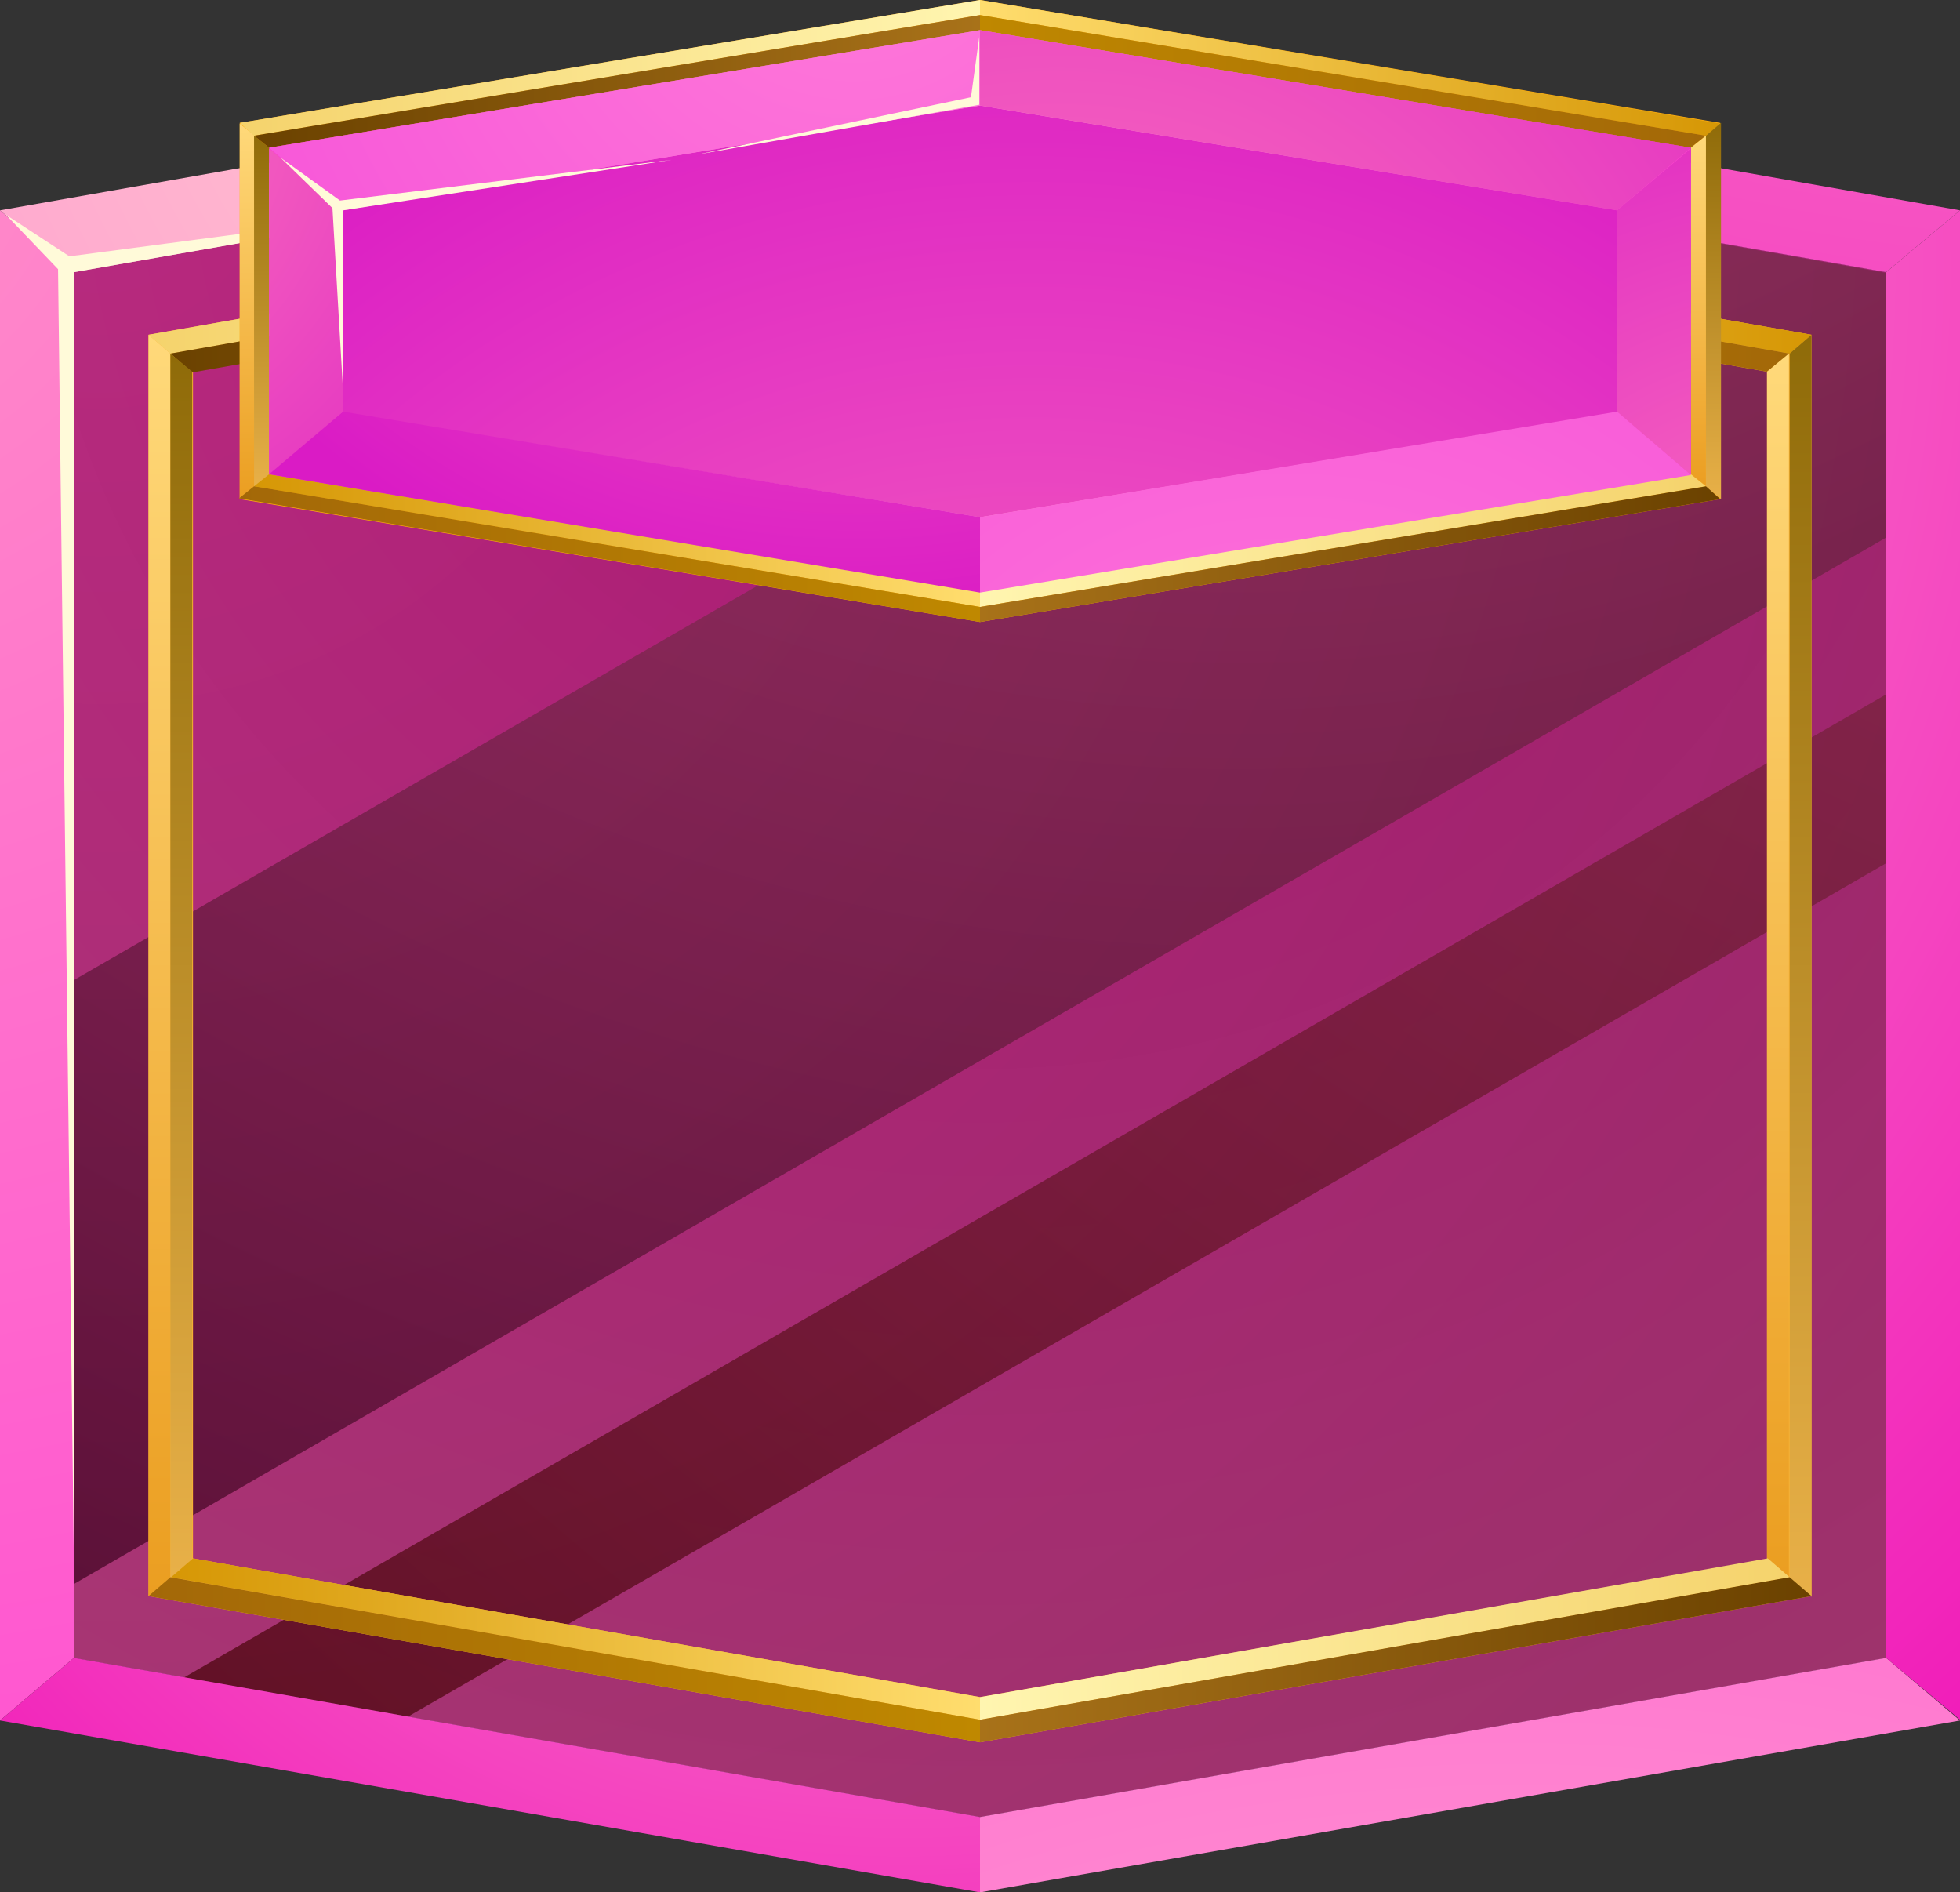 <?xml version="1.0" encoding="utf-8"?>
<!-- Generator: Adobe Illustrator 23.0.5, SVG Export Plug-In . SVG Version: 6.00 Build 0)  -->
<svg version="1.1" id="Capa_1" xmlns="http://www.w3.org/2000/svg" xmlns:xlink="http://www.w3.org/1999/xlink" x="0px" y="0px"
	 viewBox="0 0 260 251" style="enable-background:new 0 0 260 251;" xml:space="preserve">
<rect x="0" y="0" width="260" height="251" fill="#333333" stroke="none"/>
<style type="text/css">
	.st0{fill-rule:evenodd;clip-rule:evenodd;fill:url(#SVGID_1_);}
	.st1{fill-rule:evenodd;clip-rule:evenodd;fill:url(#SVGID_2_);}
	.st2{opacity:0.75;fill-rule:evenodd;clip-rule:evenodd;fill:url(#SVGID_3_);enable-background:new    ;}
	.st3{opacity:0.5;}
	.st4{fill-rule:evenodd;clip-rule:evenodd;fill:url(#SVGID_4_);}
	.st5{fill-rule:evenodd;clip-rule:evenodd;fill:url(#SVGID_5_);}
	.st6{fill-rule:evenodd;clip-rule:evenodd;fill:url(#SVGID_6_);}
	.st7{fill-rule:evenodd;clip-rule:evenodd;fill:url(#SVGID_7_);} 
	.st8{fill-rule:evenodd;clip-rule:evenodd;fill:url(#SVGID_8_);}
	.st9{fill-rule:evenodd;clip-rule:evenodd;fill:url(#SVGID_9_);}
	.st10{fill-rule:evenodd;clip-rule:evenodd;fill:url(#SVGID_10_);}
	.st11{fill-rule:evenodd;clip-rule:evenodd;fill:#FFFAD9;}
	.st12{fill-rule:evenodd;clip-rule:evenodd;fill:#F9B233;}
	.st13{fill-rule:evenodd;clip-rule:evenodd;fill:url(#SVGID_11_);}
	.st14{fill-rule:evenodd;clip-rule:evenodd;fill:url(#SVGID_12_);}
	.st15{fill-rule:evenodd;clip-rule:evenodd;fill:url(#SVGID_13_);}
	.st16{fill-rule:evenodd;clip-rule:evenodd;fill:url(#SVGID_14_);}
	.st17{fill-rule:evenodd;clip-rule:evenodd;fill:url(#SVGID_15_);}
	.st18{fill-rule:evenodd;clip-rule:evenodd;fill:url(#SVGID_16_);}
	.st19{fill-rule:evenodd;clip-rule:evenodd;fill:url(#SVGID_17_);}
	.st20{fill-rule:evenodd;clip-rule:evenodd;fill:url(#SVGID_18_);}
	.st21{fill-rule:evenodd;clip-rule:evenodd;fill:url(#SVGID_19_);}
	.st22{fill-rule:evenodd;clip-rule:evenodd;fill:url(#SVGID_20_);}
	.st23{fill-rule:evenodd;clip-rule:evenodd;fill:url(#SVGID_21_);}
	.st24{fill-rule:evenodd;clip-rule:evenodd;fill:url(#SVGID_22_);}
	.st25{fill-rule:evenodd;clip-rule:evenodd;fill:#FFAD0D;}
	.st26{fill-rule:evenodd;clip-rule:evenodd;fill:url(#SVGID_23_);}
	.st27{fill-rule:evenodd;clip-rule:evenodd;fill:url(#SVGID_24_);}
	.st28{fill-rule:evenodd;clip-rule:evenodd;fill:url(#SVGID_25_);}
	.st29{fill-rule:evenodd;clip-rule:evenodd;fill:url(#SVGID_26_);}
	.st30{fill-rule:evenodd;clip-rule:evenodd;fill:url(#SVGID_27_);}
	.st31{fill-rule:evenodd;clip-rule:evenodd;fill:url(#SVGID_28_);}
	.st32{fill-rule:evenodd;clip-rule:evenodd;fill:url(#SVGID_29_);}
	.st33{fill-rule:evenodd;clip-rule:evenodd;fill:url(#SVGID_30_);}
	.st34{fill-rule:evenodd;clip-rule:evenodd;fill:url(#SVGID_31_);}
	.st35{fill-rule:evenodd;clip-rule:evenodd;fill:url(#SVGID_32_);}
	.st36{fill-rule:evenodd;clip-rule:evenodd;fill:url(#SVGID_33_);}
	.st37{fill-rule:evenodd;clip-rule:evenodd;fill:url(#SVGID_34_);}
	.st38{fill-rule:evenodd;clip-rule:evenodd;fill:url(#SVGID_35_);}
	.st39{fill-rule:evenodd;clip-rule:evenodd;fill:url(#SVGID_36_);}
	.st40{fill-rule:evenodd;clip-rule:evenodd;fill:url(#SVGID_37_);}
	.st41{fill-rule:evenodd;clip-rule:evenodd;fill:url(#SVGID_38_);}
	.st42{fill-rule:evenodd;clip-rule:evenodd;fill:url(#SVGID_39_);}
	.st43{fill-rule:evenodd;clip-rule:evenodd;fill:url(#SVGID_40_);}
	.st44{fill-rule:evenodd;clip-rule:evenodd;fill:url(#SVGID_41_);}
	.st45{fill-rule:evenodd;clip-rule:evenodd;fill:url(#SVGID_42_);}
</style>
<radialGradient id="SVGID_1_" cx="-174.31" cy="520.935" r="1" gradientTransform="matrix(253.471 0 0 -253.427 44312.422 132033.922)" gradientUnits="userSpaceOnUse">
	<stop  offset="0" style="stop-color:#F424CE"/>
	<stop  offset="1" style="stop-color:#FF6BD9"/>
</radialGradient>
<path class="st0" d="M9.8,36.1v183.8L130,241l120.2-21.1V36.1L130,15L9.8,36.1z"/>
<radialGradient id="SVGID_2_" cx="-174.622" cy="521.417" r="1" gradientTransform="matrix(462.89 0 0 -462.809 80994.984 241203.734)" gradientUnits="userSpaceOnUse">
	<stop  offset="0" style="stop-color:#FF77D1"/>
	<stop  offset="1" style="stop-color:#3D0342"/>
</radialGradient>
<path class="st1" d="M9.8,210.1L250.2,71.3V36.2l-59.6-10.5L9.8,130V210.1z"/>
<radialGradient id="SVGID_3_" cx="-174.638" cy="521.442" r="1" gradientTransform="matrix(484.027 0 0 -483.942 84867.461 252242.672)" gradientUnits="userSpaceOnUse">
	<stop  offset="0" style="stop-color:#FF77D1"/>
	<stop  offset="1" style="stop-color:#3D0000"/>
</radialGradient>
<path class="st2" d="M250.2,92.1L24.4,222.5l29.7,5.2l196.1-113.2V92.1z"/>
<g class="st3">
	
		<radialGradient id="SVGID_4_" cx="-174.381" cy="521.044" r="1" gradientTransform="matrix(282.629 0 0 -282.579 49299.039 147259.266)" gradientUnits="userSpaceOnUse">
		<stop  offset="0" style="stop-color:#770E2B"/>
		<stop  offset="1" style="stop-color:#3D0000"/>
	</radialGradient>
	<path class="st4" d="M9.8,36.1v183.8L130,241l120.2-21.1V36.1L130,15L9.8,36.1z"/>
</g>
<radialGradient id="SVGID_5_" cx="-174.277" cy="520.885" r="1" gradientTransform="matrix(242.105 0 0 -242.062 42162.449 126100.484)" gradientUnits="userSpaceOnUse">
	<stop  offset="0" style="stop-color:#FF8FC8"/>
	<stop  offset="1" style="stop-color:#FF51D1"/>
</radialGradient>
<path class="st5" d="M9.8,219.9V36.1L0,27.9v200.3L9.8,219.9z"/>
<radialGradient id="SVGID_6_" cx="-174.045" cy="520.526" r="1" gradientTransform="matrix(183.184 0 0 -183.152 32001.707 95455.492)" gradientUnits="userSpaceOnUse">
	<stop  offset="0" style="stop-color:#FFABD1"/>
	<stop  offset="1" style="stop-color:#F015B8"/>
</radialGradient>
<path class="st6" d="M130,241L9.8,219.9L0,228.2L130,251V241z"/>
<radialGradient id="SVGID_7_" cx="-174.41" cy="521.09" r="1" gradientTransform="matrix(296.622 0 0 -296.57 51934.184 154993.203)" gradientUnits="userSpaceOnUse">
	<stop  offset="0" style="stop-color:#FFCFCE"/>
	<stop  offset="1" style="stop-color:#FF65D1"/>
</radialGradient>
<path class="st7" d="M250.2,219.9L130,241v10l130-22.8L250.2,219.9z"/>
<radialGradient id="SVGID_8_" cx="-174.358" cy="521.01" r="1" gradientTransform="matrix(272.78 0 0 -272.732 47650.07 142131.859)" gradientUnits="userSpaceOnUse">
	<stop  offset="0" style="stop-color:#FFABD1"/>
	<stop  offset="1" style="stop-color:#F015B8"/>
</radialGradient>
<path class="st8" d="M250.2,36.1v183.8l9.8,8.2V27.9L250.2,36.1z"/>
<radialGradient id="SVGID_9_" cx="-174.454" cy="521.157" r="1" gradientTransform="matrix(320.254 0 0 -320.198 55971.578 166859.984)" gradientUnits="userSpaceOnUse">
	<stop  offset="0" style="stop-color:#FFCFCE"/>
	<stop  offset="1" style="stop-color:#FF65D1"/>
</radialGradient>
<path class="st9" d="M9.8,36.1L130,15V5L0,27.9L9.8,36.1z"/>
<radialGradient id="SVGID_10_" cx="-174.542" cy="521.293" r="1" gradientTransform="matrix(381.694 0 0 -381.627 66902.328 198740.531)" gradientUnits="userSpaceOnUse">
	<stop  offset="0" style="stop-color:#FFABD1"/>
	<stop  offset="1" style="stop-color:#F015B8"/>
</radialGradient>
<path class="st10" d="M130,15l120.2,21.1l9.8-8.2L130,5V15z"/>
<path class="st11" d="M9.8,207.2L7.7,35.7l-6.9-7.2L9.2,34l50.9-6.7L9.8,36.1V207.2z"/>
<path class="st11" d="M82.9,23.3l44.9-10l2.2-7.5V15L82.9,23.3z"/>
<path class="st11" d="M82.9,23.3l44.9-10l2.2-7.5V15L82.9,23.3z"/>
<path class="st12" d="M19.7,44.4v167.3L130,231.1l110.3-19.4V44.4L130,25L19.7,44.4z M25.6,49.3v157.4L130,225.1l104.4-18.3V49.3
	L130,31L25.6,49.3z"/>
<linearGradient id="SVGID_11_" gradientUnits="userSpaceOnUse" x1="19.66" y1="216.074" x2="130" y2="216.074" gradientTransform="matrix(1 0 0 -1 0 252)">
	<stop  offset="0" style="stop-color:#F5D36C"/>
	<stop  offset="1" style="stop-color:#FFF5B0"/>
</linearGradient>
<path class="st13" d="M22.6,46.9L130,28v-3L19.7,44.4L22.6,46.9z"/>
<linearGradient id="SVGID_12_" gradientUnits="userSpaceOnUse" x1="22.606" y1="213.335" x2="130" y2="213.335" gradientTransform="matrix(1 0 0 -1 0 252)">
	<stop  offset="0" style="stop-color:#6B4200"/>
	<stop  offset="1" style="stop-color:#A87219"/>
</linearGradient>
<path class="st14" d="M130,28L22.6,46.9l2.9,2.5L130,31V28z"/>
<linearGradient id="SVGID_13_" gradientUnits="userSpaceOnUse" x1="130" y1="216.074" x2="240.34" y2="216.074" gradientTransform="matrix(1 0 0 -1 0 252)">
	<stop  offset="0" style="stop-color:#FFDD6E"/>
	<stop  offset="1" style="stop-color:#D69705"/>
</linearGradient>
<path class="st15" d="M130,28l107.4,18.9l2.9-2.5L130,25V28z"/>
<linearGradient id="SVGID_14_" gradientUnits="userSpaceOnUse" x1="130" y1="213.335" x2="237.394" y2="213.335" gradientTransform="matrix(1 0 0 -1 0 252)">
	<stop  offset="0" style="stop-color:#BF8800"/>
	<stop  offset="1" style="stop-color:#A36808"/>
</linearGradient>
<path class="st16" d="M237.4,46.9L130,28v3l104.4,18.3L237.4,46.9z"/>
<linearGradient id="SVGID_15_" gradientUnits="userSpaceOnUse" x1="235.921" y1="42.788" x2="235.921" y2="205.146" gradientTransform="matrix(1 0 0 -1 0 252)">
	<stop  offset="0" style="stop-color:#EB9E21"/>
	<stop  offset="1" style="stop-color:#FFD97A"/>
</linearGradient>
<path class="st17" d="M234.4,49.3v157.4l2.9,2.5V46.9L234.4,49.3z"/>
<linearGradient id="SVGID_16_" gradientUnits="userSpaceOnUse" x1="238.867" y1="40.313" x2="238.867" y2="207.62" gradientTransform="matrix(1 0 0 -1 0 252)">
	<stop  offset="0" style="stop-color:#E8B048"/>
	<stop  offset="1" style="stop-color:#8F6B09"/>
</linearGradient>
<path class="st18" d="M237.4,46.9v162.4l2.9,2.5V44.4L237.4,46.9z"/>
<linearGradient id="SVGID_17_" gradientUnits="userSpaceOnUse" x1="21.133" y1="40.313" x2="21.133" y2="207.62" gradientTransform="matrix(1 0 0 -1 0 252)">
	<stop  offset="0" style="stop-color:#EB9E21"/>
	<stop  offset="1" style="stop-color:#FFD97A"/>
</linearGradient>
<path class="st19" d="M22.6,209.2V46.9l-2.9-2.5v167.3L22.6,209.2z"/>
<linearGradient id="SVGID_18_" gradientUnits="userSpaceOnUse" x1="24.079" y1="42.788" x2="24.079" y2="205.146" gradientTransform="matrix(1 0 0 -1 0 252)">
	<stop  offset="0" style="stop-color:#E8B048"/>
	<stop  offset="1" style="stop-color:#8F6B09"/>
</linearGradient>
<path class="st20" d="M22.6,46.9v162.4l2.9-2.5V49.3L22.6,46.9z"/>
<linearGradient id="SVGID_19_" gradientUnits="userSpaceOnUse" x1="22.606" y1="34.599" x2="130" y2="34.599" gradientTransform="matrix(1 0 0 -1 0 252)">
	<stop  offset="0" style="stop-color:#D69705"/>
	<stop  offset="1" style="stop-color:#FFDD6E"/>
</linearGradient>
<path class="st21" d="M130,225.1L25.6,206.7l-2.9,2.5L130,228.1V225.1z"/>
<linearGradient id="SVGID_20_" gradientUnits="userSpaceOnUse" x1="19.66" y1="31.86" x2="130" y2="31.86" gradientTransform="matrix(1 0 0 -1 0 252)">
	<stop  offset="0" style="stop-color:#A36808"/>
	<stop  offset="1" style="stop-color:#BF8800"/>
</linearGradient>
<path class="st22" d="M130,228.1L22.6,209.2l-2.9,2.5L130,231.1V228.1z"/>
<linearGradient id="SVGID_21_" gradientUnits="userSpaceOnUse" x1="130" y1="34.599" x2="237.394" y2="34.599" gradientTransform="matrix(1 0 0 -1 0 252)">
	<stop  offset="0" style="stop-color:#FFF5B0"/>
	<stop  offset="1" style="stop-color:#F5D36C"/>
</linearGradient>
<path class="st23" d="M130,225.1v3l107.4-18.9l-2.9-2.5L130,225.1z"/>
<linearGradient id="SVGID_22_" gradientUnits="userSpaceOnUse" x1="130" y1="31.86" x2="240.34" y2="31.86" gradientTransform="matrix(1 0 0 -1 0 252)">
	<stop  offset="0" style="stop-color:#A87219"/>
	<stop  offset="1" style="stop-color:#6B4200"/>
</linearGradient>
<path class="st24" d="M237.4,209.2L130,228.1v3l110.3-19.4L237.4,209.2z"/>
<path class="st25" d="M31.8,16.3v49.9L130,82.5l98.2-16.3V16.3L130,0L31.8,16.3z M35.7,19.6v43.3L130,78.5l94.3-15.6V19.6L130,4
	L35.7,19.6z"/>
<linearGradient id="SVGID_23_" gradientUnits="userSpaceOnUse" x1="32.741" y1="185.804" x2="32.741" y2="235.682" gradientTransform="matrix(1 0 0 -1 0 252)">
	<stop  offset="0" style="stop-color:#EB9E21"/>
	<stop  offset="1" style="stop-color:#FFD97A"/>
</linearGradient>
<path class="st26" d="M31.8,66.2l2-1.6V18l-2-1.6V66.2z"/>
<linearGradient id="SVGID_24_" gradientUnits="userSpaceOnUse" x1="34.705" y1="187.453" x2="34.705" y2="234.032" gradientTransform="matrix(1 0 0 -1 0 252)">
	<stop  offset="0" style="stop-color:#E8B048"/>
	<stop  offset="1" style="stop-color:#8F6B09"/>
</linearGradient>
<path class="st27" d="M33.7,18v46.6l2-1.6V19.6L33.7,18z"/>
<linearGradient id="SVGID_25_" gradientUnits="userSpaceOnUse" x1="31.759" y1="243.016" x2="130" y2="243.016" gradientTransform="matrix(1 0 0 -1 0 252)">
	<stop  offset="0" style="stop-color:#F5D36C"/>
	<stop  offset="1" style="stop-color:#FFF5B0"/>
</linearGradient>
<path class="st28" d="M33.7,18L130,2V0L31.8,16.3L33.7,18z"/>
<linearGradient id="SVGID_26_" gradientUnits="userSpaceOnUse" x1="33.723" y1="241.19" x2="130" y2="241.19" gradientTransform="matrix(1 0 0 -1 0 252)">
	<stop  offset="0" style="stop-color:#6B4200"/>
	<stop  offset="1" style="stop-color:#A87219"/>
</linearGradient>
<path class="st29" d="M130,2L33.7,18l2,1.6L130,4V2z"/>
<linearGradient id="SVGID_27_" gradientUnits="userSpaceOnUse" x1="130" y1="243.016" x2="228.241" y2="243.016" gradientTransform="matrix(1 0 0 -1 0 252)">
	<stop  offset="0" style="stop-color:#FFDD6E"/>
	<stop  offset="1" style="stop-color:#D69705"/>
</linearGradient>
<path class="st30" d="M130,2l96.3,16l2-1.6L130,0V2z"/>
<linearGradient id="SVGID_28_" gradientUnits="userSpaceOnUse" x1="130" y1="241.19" x2="226.277" y2="241.19" gradientTransform="matrix(1 0 0 -1 0 252)">
	<stop  offset="0" style="stop-color:#BF8800"/>
	<stop  offset="1" style="stop-color:#A36808"/>
</linearGradient>
<path class="st31" d="M226.3,18L130,2v2l94.3,15.6L226.3,18z"/>
<linearGradient id="SVGID_29_" gradientUnits="userSpaceOnUse" x1="225.295" y1="187.453" x2="225.295" y2="234.032" gradientTransform="matrix(1 0 0 -1 0 252)">
	<stop  offset="0" style="stop-color:#EB9E21"/>
	<stop  offset="1" style="stop-color:#FFD97A"/>
</linearGradient>
<path class="st32" d="M224.3,19.6v43.3l2,1.6V18L224.3,19.6z"/>
<linearGradient id="SVGID_30_" gradientUnits="userSpaceOnUse" x1="227.259" y1="185.804" x2="227.259" y2="235.682" gradientTransform="matrix(1 0 0 -1 0 252)">
	<stop  offset="0" style="stop-color:#E8B048"/>
	<stop  offset="1" style="stop-color:#8F6B09"/>
</linearGradient>
<path class="st33" d="M226.3,18v46.6l2,1.6V16.3L226.3,18z"/>
<linearGradient id="SVGID_31_" gradientUnits="userSpaceOnUse" x1="130" y1="180.296" x2="226.277" y2="180.296" gradientTransform="matrix(1 0 0 -1 0 252)">
	<stop  offset="0" style="stop-color:#FFF5B0"/>
	<stop  offset="1" style="stop-color:#F5D36C"/>
</linearGradient>
<path class="st34" d="M224.3,62.9L130,78.5v2l96.3-16L224.3,62.9z"/>
<linearGradient id="SVGID_32_" gradientUnits="userSpaceOnUse" x1="130" y1="178.469" x2="228.241" y2="178.469" gradientTransform="matrix(1 0 0 -1 0 252)">
	<stop  offset="0" style="stop-color:#A87219"/>
	<stop  offset="1" style="stop-color:#6B4200"/>
</linearGradient>
<path class="st35" d="M226.3,64.5l-96.3,16v2l98.2-16.3L226.3,64.5z"/>
<linearGradient id="SVGID_33_" gradientUnits="userSpaceOnUse" x1="33.723" y1="180.296" x2="130" y2="180.296" gradientTransform="matrix(1 0 0 -1 0 252)">
	<stop  offset="0" style="stop-color:#D69705"/>
	<stop  offset="1" style="stop-color:#FFDD6E"/>
</linearGradient>
<path class="st36" d="M130,78.5L35.7,62.9l-2,1.6l96.3,16V78.5z"/>
<linearGradient id="SVGID_34_" gradientUnits="userSpaceOnUse" x1="31.759" y1="178.469" x2="130" y2="178.469" gradientTransform="matrix(1 0 0 -1 0 252)">
	<stop  offset="0" style="stop-color:#A36808"/>
	<stop  offset="1" style="stop-color:#BF8800"/>
</linearGradient>
<path class="st37" d="M130,80.5l-96.3-16l-2,1.6L130,82.5V80.5z"/>
<radialGradient id="SVGID_35_" cx="-173.323" cy="519.412" r="1" gradientTransform="matrix(104.357 0 0 -104.339 18217.475 54236.211)" gradientUnits="userSpaceOnUse">
	<stop  offset="0" style="stop-color:#FFABD1"/>
	<stop  offset="1" style="stop-color:#FA37CE"/>
</radialGradient>
<path class="st38" d="M35.7,19.6v43.3L130,78.5l94.3-15.6V19.6L130,4L35.7,19.6z"/>
<radialGradient id="SVGID_36_" cx="-173.936" cy="520.359" r="1" gradientTransform="matrix(164.524 0 0 -164.496 28753.166 85752.977)" gradientUnits="userSpaceOnUse">
	<stop  offset="0" style="stop-color:#FF7BBB"/>
	<stop  offset="1" style="stop-color:#DA1BC5"/>
</radialGradient>
<path class="st39" d="M45.5,27.9v26.8L130,68.6l84.5-13.9V27.9L130,14L45.5,27.9z"/>
<radialGradient id="SVGID_37_" cx="-173.141" cy="519.131" r="1" gradientTransform="matrix(94.116 0 0 -94.1 16297.447 48863.664)" gradientUnits="userSpaceOnUse">
	<stop  offset="0" style="stop-color:#FF7BBB"/>
	<stop  offset="1" style="stop-color:#DA1BC5"/>
</radialGradient>
<path class="st40" d="M45.5,54.6V27.9l-9.8-8.2v43.3L45.5,54.6z"/>
<radialGradient id="SVGID_38_" cx="-174.074" cy="520.571" r="1" gradientTransform="matrix(188.923 0 0 -188.89 32999.703 98318.281)" gradientUnits="userSpaceOnUse">
	<stop  offset="0" style="stop-color:#FF7BD9"/>
	<stop  offset="1" style="stop-color:#EE2ED9"/>
</radialGradient>
<path class="st41" d="M45.5,27.9L130,14V4L35.7,19.6L45.5,27.9z"/>
<radialGradient id="SVGID_39_" cx="-173.335" cy="519.43" r="1" gradientTransform="matrix(105.078 0 0 -105.06 18454.019 54667.195)" gradientUnits="userSpaceOnUse">
	<stop  offset="0" style="stop-color:#FF7BBB"/>
	<stop  offset="1" style="stop-color:#DA1BC5"/>
</radialGradient>
<path class="st42" d="M214.5,54.6V27.9l9.8-8.2v43.3L214.5,54.6z"/>
<radialGradient id="SVGID_40_" cx="-173.864" cy="520.247" r="1" gradientTransform="matrix(154.079 0 0 -154.052 26929.141 80219.406)" gradientUnits="userSpaceOnUse">
	<stop  offset="0" style="stop-color:#FF7BBB"/>
	<stop  offset="1" style="stop-color:#DA1BC5"/>
</radialGradient>
<path class="st43" d="M214.5,27.9L130,14V4l94.3,15.6L214.5,27.9z"/>
<radialGradient id="SVGID_41_" cx="-173.424" cy="519.569" r="1" gradientTransform="matrix(111.067 0 0 -111.047 19375.154 57670.695)" gradientUnits="userSpaceOnUse">
	<stop  offset="0" style="stop-color:#FF7BBB"/>
	<stop  offset="1" style="stop-color:#DA1BC5"/>
</radialGradient>
<path class="st44" d="M45.5,54.6L130,68.6v10L35.7,62.9L45.5,54.6z"/>
<radialGradient id="SVGID_42_" cx="-174.212" cy="520.784" r="1" gradientTransform="matrix(222.064 0 0 -222.025 38857.098 115751.312)" gradientUnits="userSpaceOnUse">
	<stop  offset="0" style="stop-color:#FF7BD9"/>
	<stop  offset="1" style="stop-color:#EE2ED9"/>
</radialGradient>
<path class="st45" d="M214.5,54.6L130,68.6v10l94.3-15.6L214.5,54.6z"/>
<path class="st11" d="M45.5,51.7l-1.4-24.1l-6.9-6.7l7.9,5.7l44-5.4l-43.6,6.7V51.7z"/>
<path class="st11" d="M92.5,20.5l36.3-7.6l1.1-8v9L92.5,20.5z"/>
</svg>

